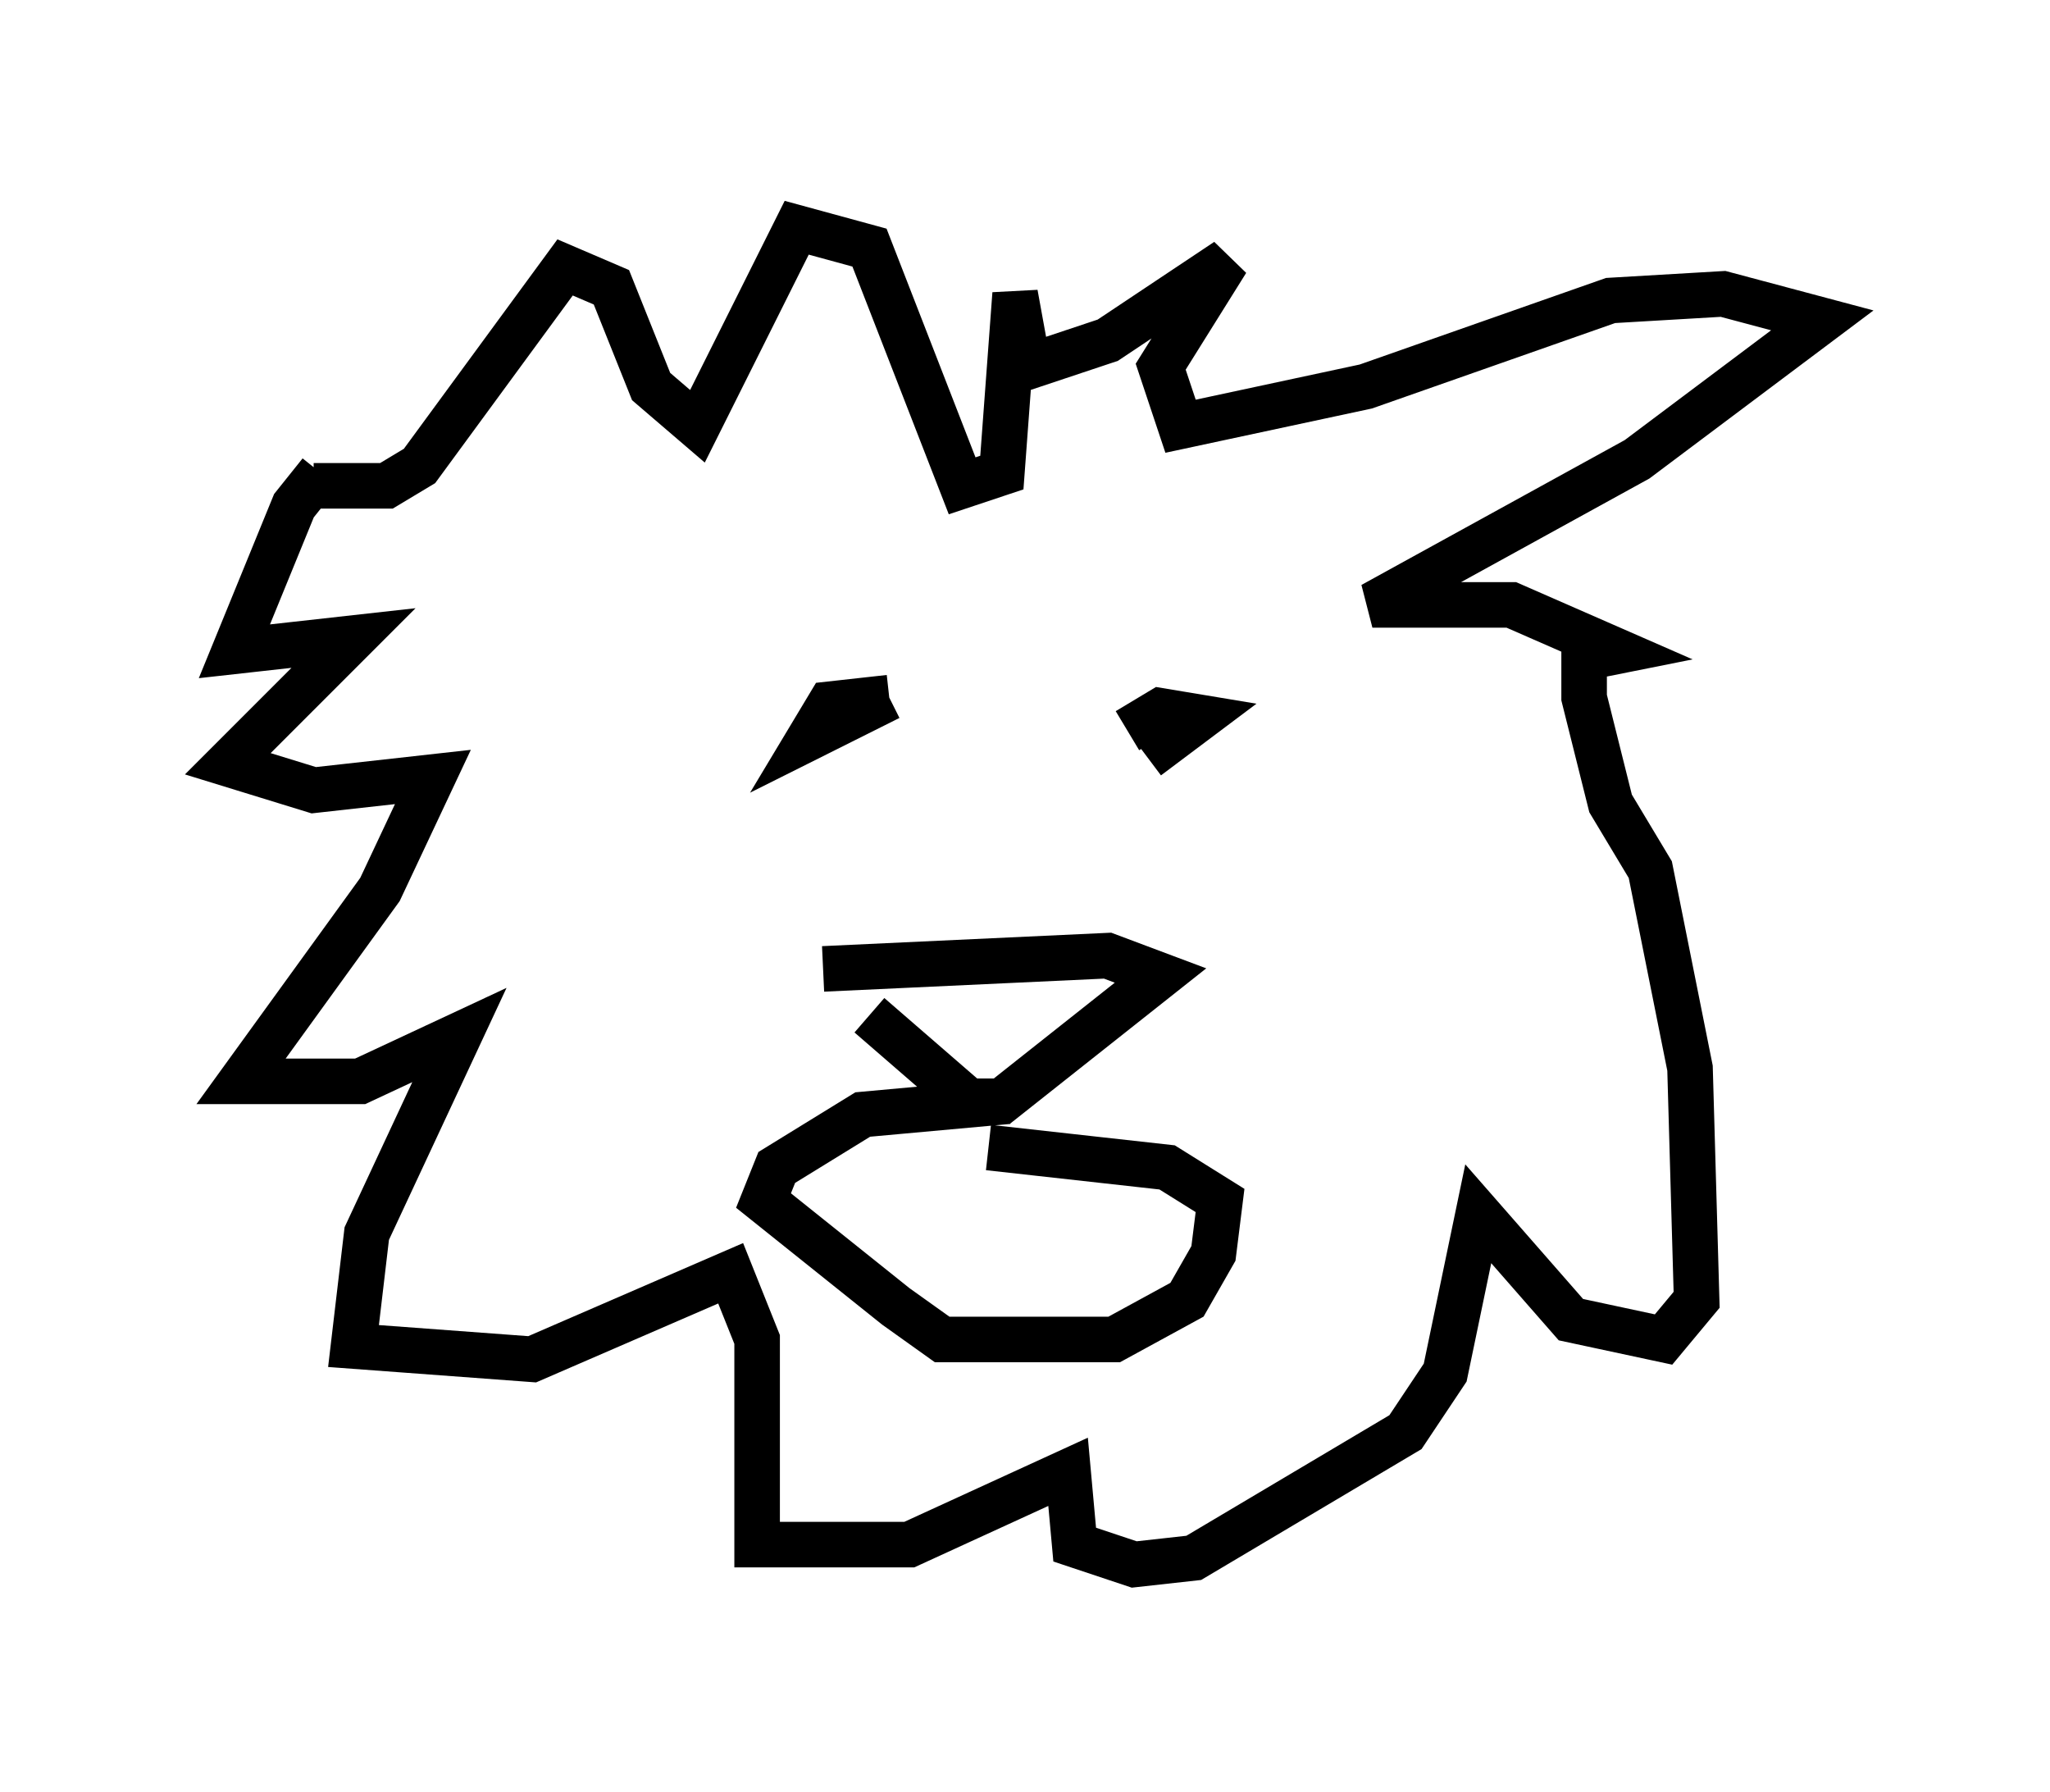 <?xml version="1.0" encoding="utf-8" ?>
<svg baseProfile="full" height="39.341" version="1.1" width="45.006" xmlns="http://www.w3.org/2000/svg" xmlns:ev="http://www.w3.org/2001/xml-events" xmlns:xlink="http://www.w3.org/1999/xlink"><defs /><rect fill="white" height="39.341" width="45.006" x="0" y="0" /><path d="M7.76, 10.374 m-0.726, 0.0 l-0.581, 0.726 -1.307, 3.196 l2.615, -0.291 -2.76, 2.76 l1.888, 0.581 2.615, -0.291 l-1.162, 2.469 -3.05, 4.212 l2.615, 0.0 2.179, -1.017 l-2.034, 4.358 -0.291, 2.469 l3.922, 0.291 4.358, -1.888 l0.581, 1.453 0.0, 4.503 l3.341, 0.0 3.486, -1.598 l0.145, 1.598 1.307, 0.436 l1.307, -0.145 4.648, -2.76 l0.872, -1.307 0.726, -3.486 l2.034, 2.324 2.034, 0.436 l0.726, -0.872 -0.145, -5.084 l-0.872, -4.358 -0.872, -1.453 l-0.581, -2.324 0.0, -0.872 l0.726, -0.145 -2.324, -1.017 l-3.05, 0.0 5.81, -3.196 l4.067, -3.05 -2.179, -0.581 l-2.469, 0.145 -5.374, 1.888 l-4.067, 0.872 -0.436, -1.307 l1.453, -2.324 -2.615, 1.743 l-1.743, 0.581 -0.291, -1.598 l-0.291, 3.922 -0.872, 0.291 l-2.034, -5.229 -1.598, -0.436 l-2.179, 4.358 -1.017, -0.872 l-0.872, -2.179 -1.017, -0.436 l-3.196, 4.358 -0.726, 0.436 l-1.598, 0.0 0.145, -0.291 m12.492, 4.939 l-1.743, 0.872 0.436, -0.726 l1.307, -0.145 m5.229, 0.726 l0.726, -0.436 0.872, 0.145 l-1.162, 0.872 m-6.101, 5.665 l2.179, 1.888 0.726, 0.0 l3.486, -2.76 -1.162, -0.436 l-6.246, 0.291 m4.067, 2.905 l-3.196, 0.291 -1.888, 1.162 l-0.291, 0.726 2.905, 2.324 l1.017, 0.726 3.777, 0.0 l1.598, -0.872 0.581, -1.017 l0.145, -1.162 -1.162, -0.726 l-3.922, -0.436 " fill="none" stroke="black" stroke-width="1" /></svg>